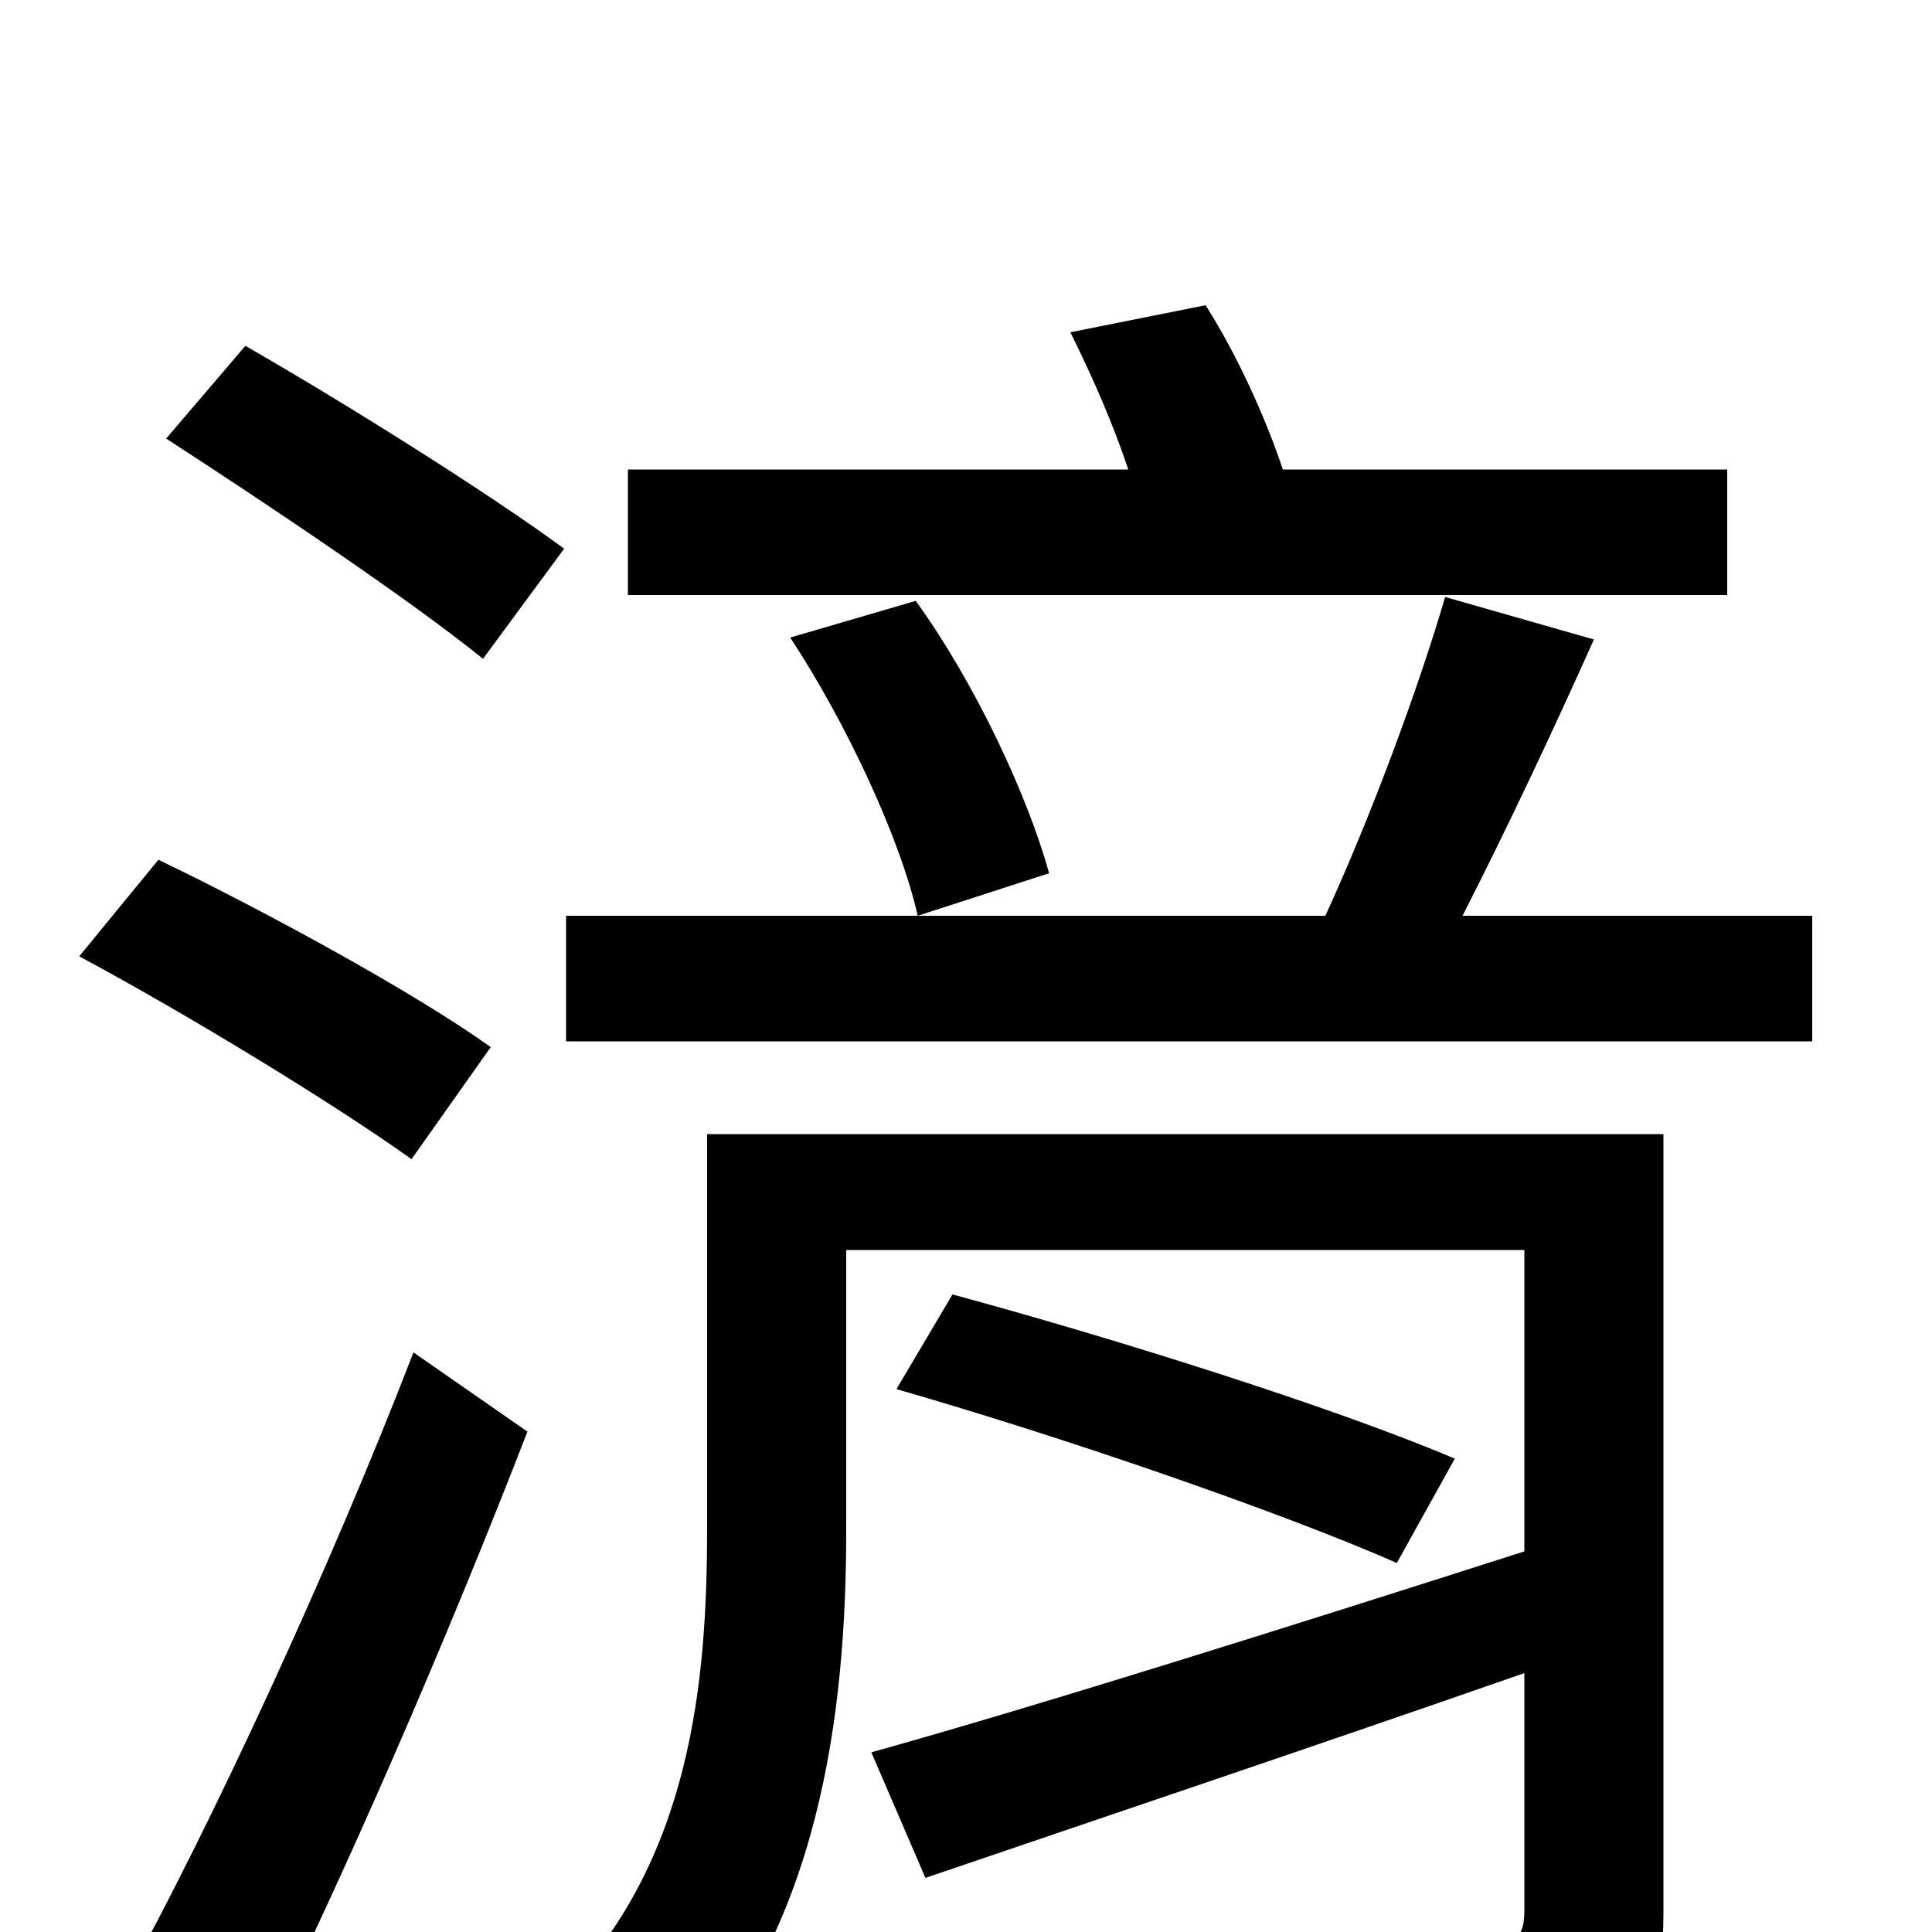 <svg xmlns="http://www.w3.org/2000/svg" viewBox="0 -1000 1000 1000">
	<path fill="#000000" d="M894 -757H664C655 -784 640 -817 624 -842L554 -828C565 -806 576 -781 584 -757H325V-692H894ZM292 -716C254 -744 181 -790 127 -821L86 -773C140 -738 213 -689 250 -659ZM254 -458C215 -486 138 -528 82 -555L41 -505C97 -475 174 -428 213 -400ZM131 66C178 -28 232 -153 273 -259L214 -300C170 -186 109 -55 65 25ZM861 -413H366V-209C366 -130 358 -37 290 32C306 40 337 66 347 80C425 1 438 -115 438 -208V-353H789V-197C664 -157 537 -117 451 -93L479 -28C567 -58 680 -96 789 -134V-11C789 2 785 6 771 6C758 7 714 7 664 5C673 24 683 49 686 68C753 68 798 68 825 57C853 46 861 28 861 -10ZM464 -281C551 -256 664 -217 723 -191L753 -245C692 -271 578 -307 493 -330ZM409 -670C438 -626 466 -566 475 -526L543 -548C532 -588 505 -646 474 -689ZM757 -526C779 -569 804 -622 825 -669L748 -691C734 -643 709 -576 686 -526H293V-461H938V-526Z"/>
</svg>